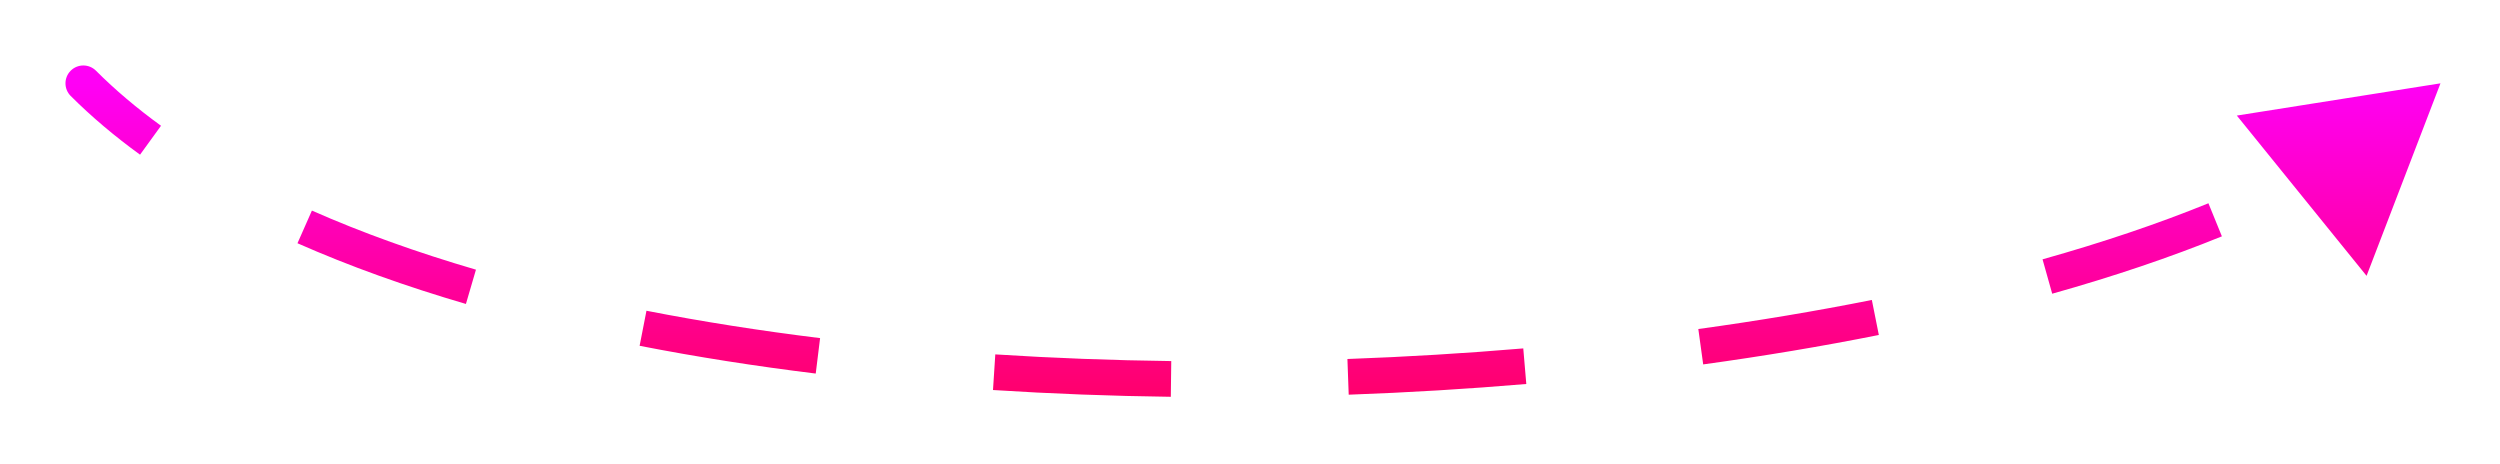 <svg width="210" height="39" viewBox="0 0 210 39" fill="none" xmlns="http://www.w3.org/2000/svg">
<g filter="url(#filter0_d)">
<path d="M8.061 3.939C7.475 3.354 6.525 3.354 5.939 3.939C5.354 4.525 5.354 5.475 5.939 6.061L8.061 3.939ZM205 5L187.893 7.708L198.792 21.17L205 5ZM5.939 6.061C7.686 7.807 9.635 9.45 11.764 10.993L13.525 8.564C11.51 7.104 9.683 5.562 8.061 3.939L5.939 6.061ZM24.988 18.433C29.355 20.362 34.099 22.058 39.137 23.532L39.98 20.652C35.047 19.209 30.428 17.556 26.2 15.689L24.988 18.433ZM53.728 27.047C58.508 27.98 63.456 28.756 68.521 29.379L68.888 26.402C63.886 25.786 59.008 25.021 54.303 24.103L53.728 27.047ZM83.412 30.762C88.346 31.079 93.339 31.267 98.348 31.331L98.386 28.331C93.426 28.268 88.485 28.082 83.605 27.769L83.412 30.762ZM113.291 31.154C118.304 30.974 123.292 30.673 128.209 30.255L127.955 27.266C123.087 27.679 118.148 27.977 113.183 28.156L113.291 31.154ZM143.068 28.61C148.135 27.913 153.071 27.087 157.822 26.138L157.235 23.196C152.547 24.132 147.67 24.948 142.659 25.638L143.068 28.61ZM172.385 22.672C177.508 21.232 182.291 19.623 186.639 17.852L185.507 15.074C181.281 16.796 176.607 18.369 171.574 19.784L172.385 22.672Z" fill="url(#paint0_linear)"/>
</g>
<defs>
<filter id="filter0_d" x="0.5" y="0.5" width="209.5" height="37.831" filterUnits="userSpaceOnUse" color-interpolation-filters="sRGB">
<feFlood flood-opacity="0" result="BackgroundImageFix"/>
<feColorMatrix in="SourceAlpha" type="matrix" values="0 0 0 0 0 0 0 0 0 0 0 0 0 0 0 0 0 0 127 0"/>
<feOffset dy="2"/>
<feGaussianBlur stdDeviation="2.5"/>
<feColorMatrix type="matrix" values="0 0 0 0 0 0 0 0 0 0 0 0 0 0 0 0 0 0 0.15 0"/>
<feBlend mode="normal" in2="BackgroundImageFix" result="effect1_dropShadow"/>
<feBlend mode="normal" in="SourceGraphic" in2="effect1_dropShadow" result="shape"/>
</filter>
<linearGradient id="paint0_linear" x1="106" y1="5" x2="106" y2="46" gradientUnits="userSpaceOnUse">
<stop stop-color="#FF00F5"/>
<stop offset="1" stop-color="#FF001F"/>
</linearGradient>
</defs>
</svg>
